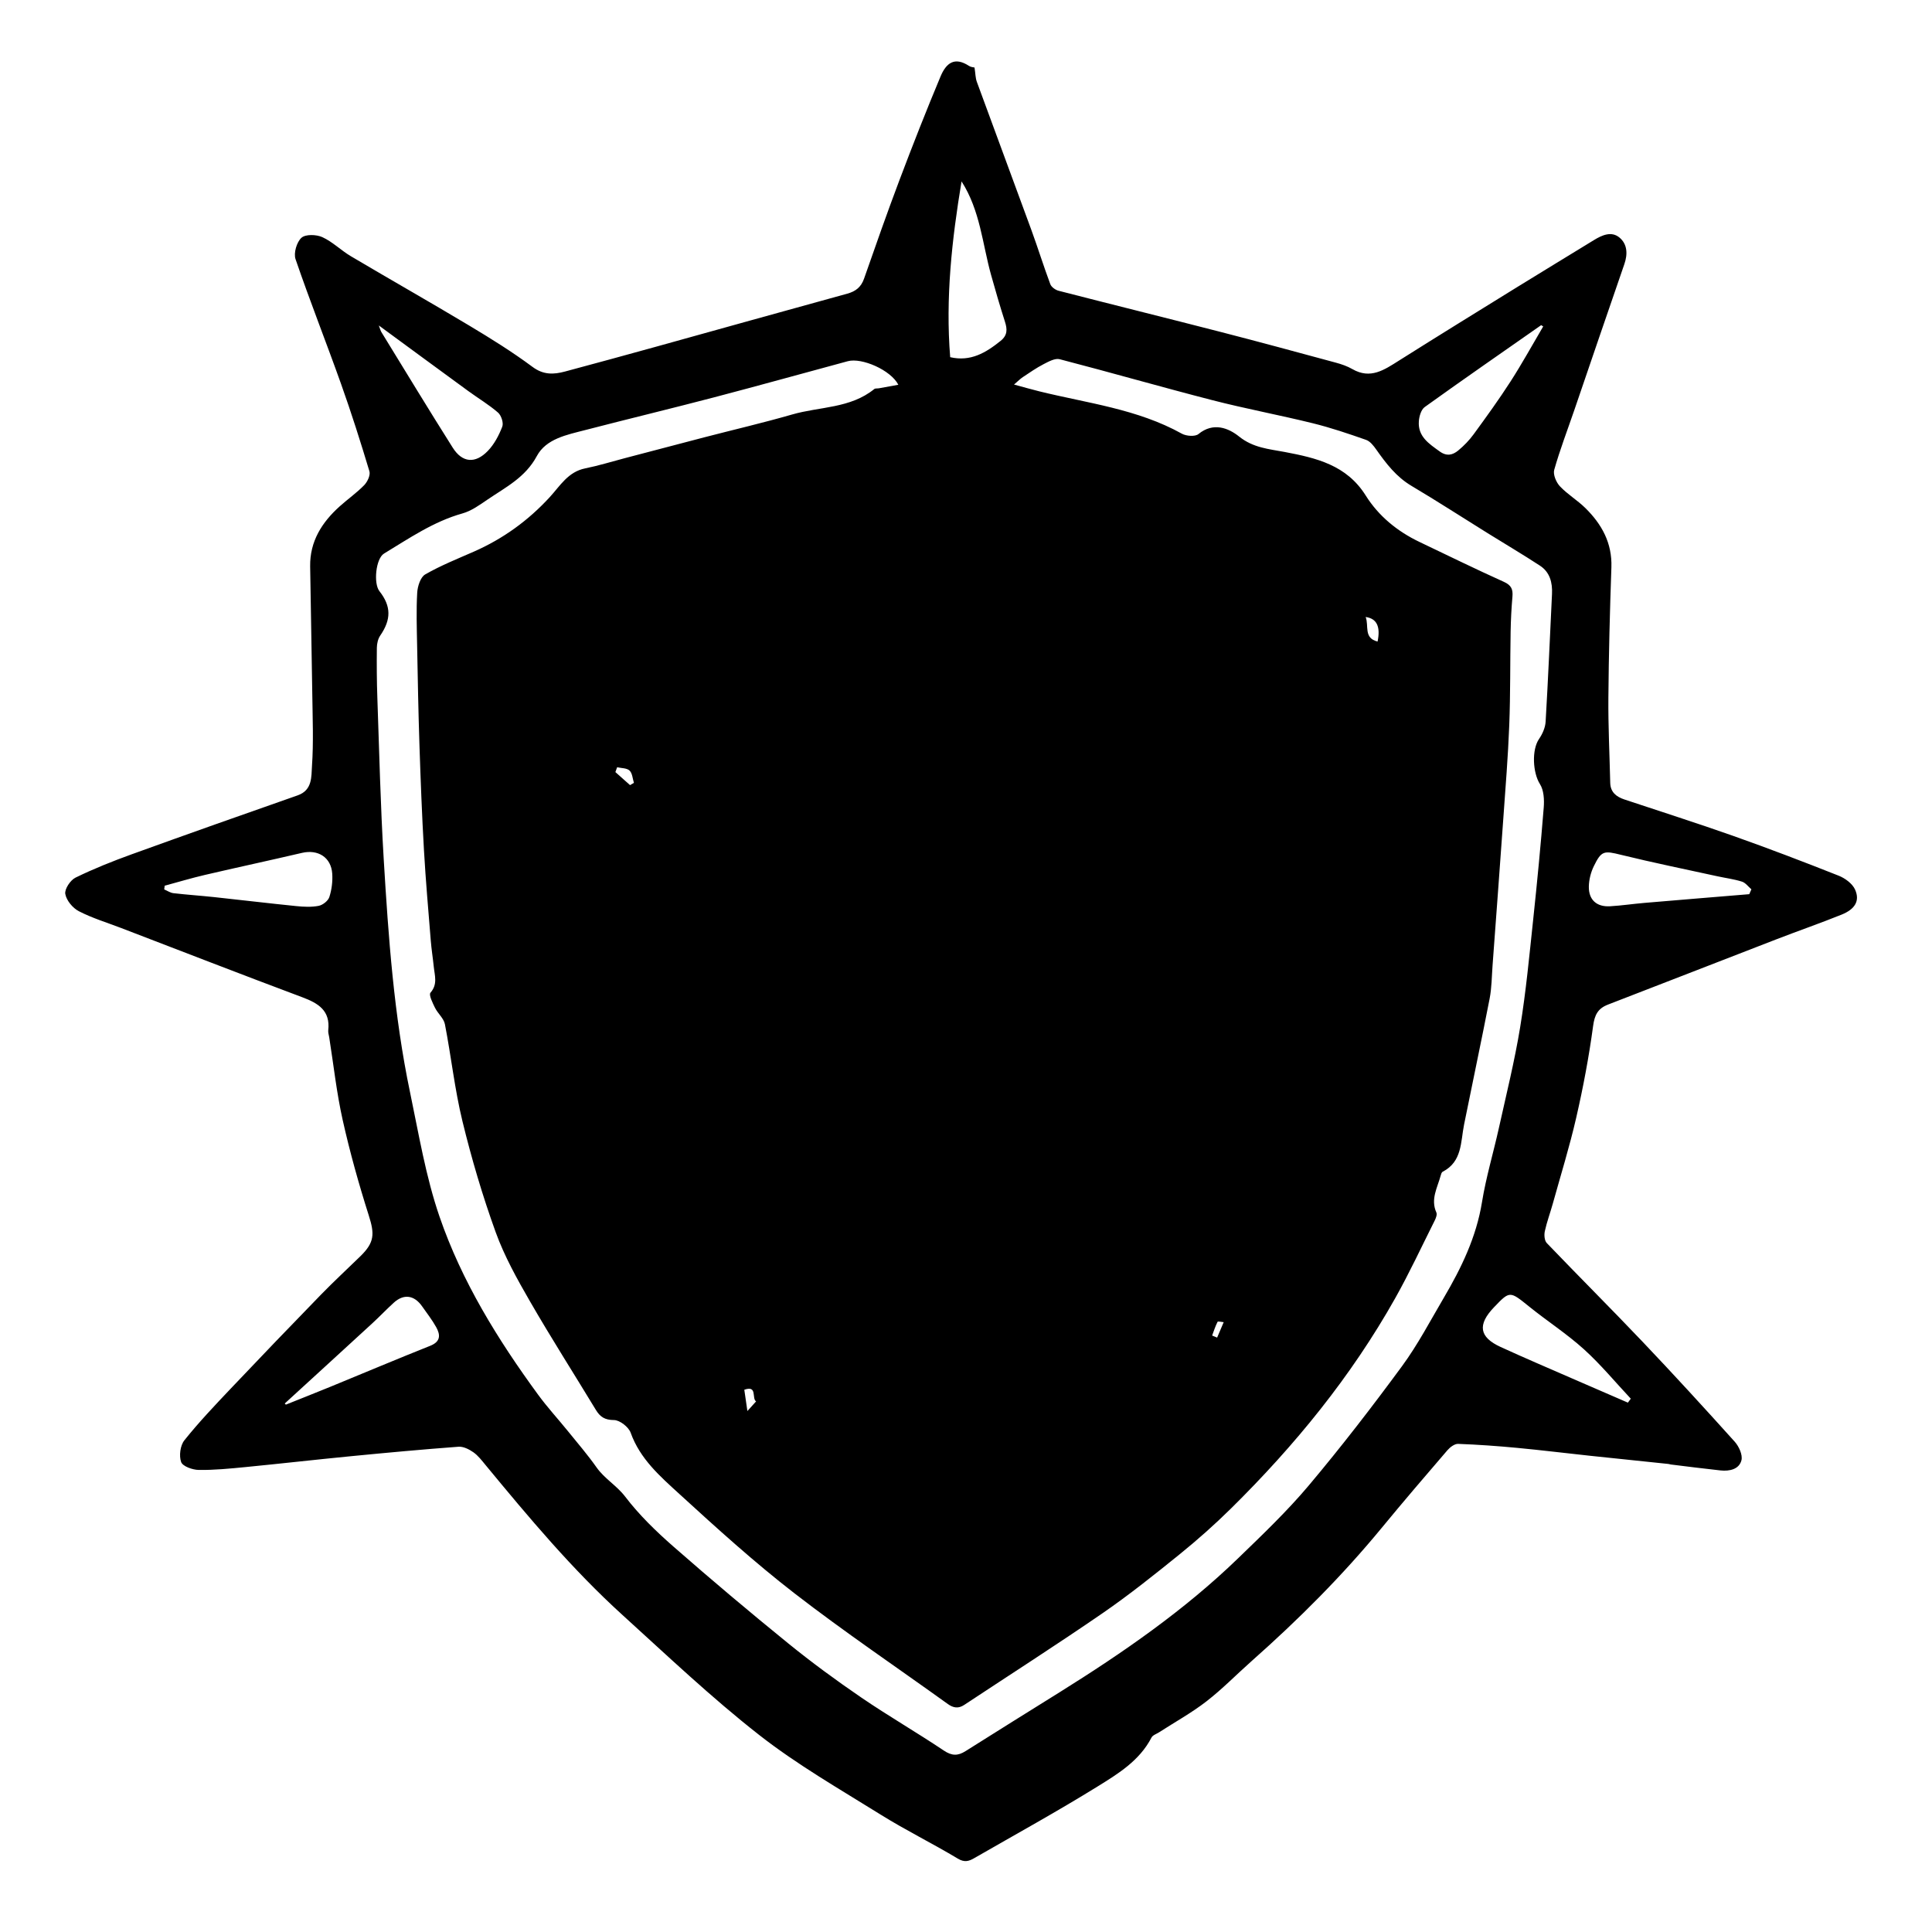 <?xml version="1.0" encoding="utf-8"?>
<!-- Generator: Adobe Illustrator 16.0.0, SVG Export Plug-In . SVG Version: 6.00 Build 0)  -->
<!DOCTYPE svg PUBLIC "-//W3C//DTD SVG 1.1//EN" "http://www.w3.org/Graphics/SVG/1.1/DTD/svg11.dtd">
<svg version="1.1" id="Layer_1" xmlns="http://www.w3.org/2000/svg" xmlns:xlink="http://www.w3.org/1999/xlink" x="0px" y="0px"
	 width="300px" height="300px" viewBox="0 0 300 300" enable-background="new 0 0 300 300" xml:space="preserve">
<g>
	<path fill-rule="evenodd" clip-rule="evenodd" d="M151.323,10.484c0.149,0.974,0.145,1.636,0.358,2.218
		c2.809,7.677,5.665,15.338,8.472,23.016c1.019,2.789,1.899,5.628,2.938,8.409c0.167,0.447,0.791,0.894,1.285,1.021
		c8.374,2.157,16.768,4.233,25.142,6.389c5.977,1.539,11.933,3.156,17.89,4.77c0.892,0.241,1.798,0.551,2.593,1.009
		c2.806,1.617,4.95,0.116,7.208-1.309c6.113-3.858,12.266-7.652,18.414-11.452c3.951-2.442,7.927-4.845,11.884-7.276
		c1.274-0.783,2.727-1.419,3.963-0.393c1.222,1.015,1.303,2.557,0.757,4.131c-2.612,7.535-5.173,15.087-7.758,22.632
		c-1.061,3.097-2.237,6.159-3.13,9.303c-0.207,0.729,0.303,1.941,0.882,2.557c1.179,1.254,2.718,2.164,3.95,3.376
		c2.554,2.514,4.178,5.442,4.045,9.214c-0.237,6.751-0.412,13.507-0.468,20.262c-0.036,4.396,0.185,8.795,0.287,13.193
		c0.034,1.458,0.948,2.168,2.195,2.584c5.645,1.884,11.319,3.682,16.928,5.667c5.491,1.943,10.936,4.024,16.35,6.171
		c1,0.396,2.133,1.231,2.547,2.158c0.779,1.74-0.004,3.045-2.101,3.89c-3.342,1.345-6.749,2.528-10.109,3.827
		c-8.724,3.37-17.433,6.776-26.158,10.139c-1.577,0.608-2.079,1.601-2.313,3.334c-0.642,4.768-1.54,9.516-2.615,14.207
		c-1.035,4.513-2.412,8.947-3.654,13.412c-0.396,1.42-0.917,2.81-1.228,4.246c-0.124,0.573-0.057,1.45,0.303,1.826
		c4.918,5.134,9.956,10.151,14.854,15.303c4.857,5.109,9.622,10.309,14.335,15.551c0.653,0.728,1.256,2.057,1.039,2.887
		c-0.363,1.394-1.845,1.721-3.237,1.572c-2.58-0.275-5.154-0.61-7.73-0.924c-0.123-0.015-0.241-0.069-0.363-0.082
		c-4.069-0.426-8.14-0.84-12.208-1.275c-3.754-0.4-7.501-0.867-11.259-1.221c-3.059-0.289-6.127-0.51-9.196-0.623
		c-0.55-0.02-1.257,0.518-1.665,0.992c-3.433,3.988-6.854,7.986-10.199,12.049c-6.131,7.449-12.925,14.241-20.14,20.63
		c-2.366,2.096-4.582,4.379-7.073,6.309c-2.307,1.786-4.891,3.214-7.351,4.802c-0.407,0.263-0.988,0.442-1.183,0.818
		c-1.859,3.606-5.211,5.642-8.434,7.637c-6.264,3.877-12.729,7.43-19.118,11.106c-0.807,0.465-1.489,0.679-2.514,0.063
		c-3.93-2.362-8.064-4.39-11.954-6.813c-6.41-3.995-13.017-7.781-18.94-12.423c-7.39-5.79-14.234-12.287-21.197-18.608
		c-7.795-7.078-14.536-15.142-21.224-23.243c-0.591-0.716-1.172-1.489-1.915-2.013c-0.66-0.465-1.561-0.919-2.316-0.862
		c-5.547,0.412-11.088,0.924-16.625,1.463c-5.489,0.534-10.97,1.161-16.459,1.696c-2.41,0.235-4.834,0.478-7.249,0.444
		c-0.961-0.013-2.488-0.555-2.731-1.227c-0.349-0.965-0.139-2.573,0.5-3.373c2.239-2.8,4.72-5.412,7.19-8.02
		c4.642-4.898,9.319-9.764,14.024-14.602c1.983-2.039,4.078-3.971,6.115-5.959c2.2-2.146,2.224-3.446,1.31-6.324
		c-1.551-4.881-2.938-9.832-4.056-14.829c-0.945-4.227-1.413-8.56-2.091-12.846c-0.058-0.365-0.19-0.739-0.15-1.095
		c0.34-3.042-1.529-4.188-4.019-5.119c-9.407-3.52-18.768-7.162-28.146-10.758c-2.201-0.844-4.482-1.533-6.564-2.608
		c-0.951-0.491-1.927-1.672-2.103-2.678c-0.132-0.757,0.79-2.146,1.592-2.538c2.832-1.382,5.777-2.556,8.744-3.629
		c8.565-3.1,17.154-6.133,25.75-9.144c2.317-0.812,2.108-2.93,2.221-4.573c0.25-3.63,0.099-7.29,0.05-10.937
		c-0.09-6.688-0.242-13.376-0.335-20.064c-0.054-3.869,1.828-6.825,4.595-9.309c1.248-1.121,2.639-2.093,3.803-3.29
		c0.501-0.516,0.984-1.55,0.805-2.147c-1.369-4.556-2.812-9.095-4.408-13.576c-2.306-6.473-4.838-12.867-7.064-19.365
		c-0.322-0.941,0.18-2.653,0.92-3.321c0.632-0.57,2.321-0.518,3.247-0.094c1.594,0.729,2.899,2.058,4.428,2.963
		c6.119,3.624,12.309,7.131,18.409,10.786c3.346,2.005,6.672,4.076,9.798,6.399c1.703,1.266,3.287,1.186,5.049,0.715
		c4.719-1.263,9.432-2.551,14.14-3.855c9.895-2.742,19.781-5.515,29.682-8.233c1.317-0.362,2.147-1.02,2.607-2.335
		c1.795-5.131,3.592-10.262,5.514-15.347c2.032-5.376,4.135-10.728,6.354-16.029c0.888-2.122,2.188-3.123,4.435-1.651
		C150.766,10.429,151.172,10.443,151.323,10.484z M139.494,59.746c-1.183-2.295-5.679-4.243-7.846-3.658
		c-6.926,1.869-13.837,3.796-20.776,5.614c-6.656,1.744-13.347,3.351-20.007,5.08c-2.827,0.734-6.057,1.334-7.509,4.04
		c-1.783,3.323-4.829,4.829-7.649,6.748c-1.224,0.833-2.497,1.762-3.886,2.151c-4.501,1.261-8.278,3.866-12.184,6.232
		c-1.289,0.78-1.665,4.64-0.72,5.841c1.844,2.344,1.84,4.401,0.121,6.904c-0.355,0.516-0.513,1.262-0.52,1.905
		c-0.029,2.581-0.014,5.164,0.077,7.742c0.295,8.352,0.486,16.711,0.988,25.052c0.73,12.133,1.586,24.27,4.085,36.202
		c1.356,6.475,2.438,13.077,4.575,19.302c3.457,10.067,9.05,19.111,15.332,27.69c1.428,1.95,3.075,3.74,4.599,5.621
		c1.51,1.865,3.081,3.689,4.461,5.647c1.241,1.761,3.12,2.804,4.448,4.544c2.163,2.837,4.786,5.379,7.482,7.742
		c5.847,5.125,11.798,10.137,17.834,15.039c3.652,2.966,7.461,5.758,11.347,8.412c4.189,2.861,8.597,5.402,12.811,8.229
		c1.25,0.838,2.178,0.843,3.366,0.092c4.871-3.079,9.767-6.119,14.655-9.172c9.813-6.13,19.313-12.688,27.658-20.76
		c3.783-3.659,7.616-7.313,10.997-11.331c5.041-5.991,9.831-12.205,14.471-18.515c2.445-3.326,4.379-7.034,6.481-10.606
		c2.736-4.647,5.057-9.435,5.938-14.869c0.629-3.879,1.774-7.672,2.625-11.518c1.151-5.202,2.441-10.384,3.301-15.635
		c0.907-5.543,1.429-11.152,2.025-16.742c0.617-5.784,1.173-11.576,1.636-17.375c0.097-1.212,0.021-2.692-0.594-3.653
		c-1.094-1.712-1.314-5.292-0.124-7.012c0.526-0.762,0.957-1.748,1.011-2.656c0.391-6.607,0.671-13.221,0.991-19.832
		c0.086-1.774-0.326-3.394-1.869-4.403c-2.676-1.751-5.435-3.376-8.151-5.065c-3.932-2.445-7.82-4.963-11.8-7.327
		c-2.358-1.4-3.931-3.458-5.457-5.623c-0.418-0.594-0.953-1.294-1.586-1.517c-2.729-0.958-5.482-1.893-8.289-2.585
		c-5.172-1.276-10.42-2.251-15.579-3.579c-7.925-2.041-15.792-4.308-23.715-6.363c-0.723-0.188-1.719,0.365-2.491,0.763
		c-1.128,0.581-2.177,1.317-3.238,2.019c-0.399,0.265-0.739,0.62-1.363,1.152c1.603,0.431,2.771,0.77,3.95,1.06
		c7.472,1.841,15.219,2.734,22.112,6.57c0.688,0.382,2.063,0.482,2.578,0.058c2.309-1.899,4.675-0.93,6.311,0.384
		c2.192,1.761,4.626,1.934,7.071,2.396c4.919,0.931,9.616,2.023,12.587,6.758c1.996,3.183,4.9,5.567,8.337,7.208
		c4.367,2.084,8.713,4.216,13.123,6.204c1.147,0.517,1.424,1.157,1.326,2.286c-0.155,1.791-0.25,3.59-0.282,5.387
		c-0.086,4.865-0.025,9.734-0.213,14.595c-0.187,4.846-0.583,9.686-0.926,14.526c-0.537,7.583-1.104,15.165-1.665,22.747
		c-0.129,1.728-0.129,3.484-0.457,5.175c-1.266,6.528-2.656,13.033-3.968,19.553c-0.544,2.705-0.275,5.755-3.323,7.329
		c-0.174,0.089-0.26,0.409-0.322,0.64c-0.507,1.856-1.58,3.638-0.657,5.687c0.142,0.313-0.064,0.861-0.249,1.231
		c-2.021,4.034-3.928,8.136-6.136,12.066c-6.846,12.183-15.605,22.903-25.528,32.688c-2.531,2.496-5.205,4.869-7.97,7.105
		c-3.896,3.149-7.819,6.289-11.942,9.127c-7.08,4.874-14.325,9.509-21.497,14.252c-0.898,0.594-1.685,0.469-2.537-0.144
		c-7.954-5.724-16.089-11.211-23.833-17.204c-6.212-4.808-12.057-10.11-17.861-15.417c-2.98-2.726-6.104-5.436-7.556-9.504
		c-0.319-0.893-1.694-1.963-2.588-1.968c-1.437-0.009-2.161-0.497-2.827-1.597c-3.396-5.604-6.926-11.131-10.201-16.804
		c-2.003-3.47-3.989-7.025-5.344-10.773c-2.037-5.63-3.742-11.406-5.16-17.225c-1.206-4.949-1.748-10.057-2.724-15.067
		c-0.178-0.917-1.104-1.665-1.543-2.56c-0.368-0.749-0.989-2.002-0.7-2.333c1.153-1.32,0.65-2.668,0.512-4.035
		c-0.138-1.355-0.356-2.703-0.465-4.06c-0.376-4.681-0.79-9.36-1.058-14.048c-0.309-5.399-0.517-10.806-0.696-16.211
		c-0.172-5.19-0.268-10.383-0.365-15.576c-0.051-2.729-0.142-5.467,0.014-8.188c0.057-0.992,0.507-2.412,1.239-2.833
		c2.399-1.38,4.998-2.417,7.543-3.535c4.54-1.993,8.463-4.83,11.809-8.48c1.608-1.754,2.841-3.922,5.495-4.453
		c2.053-0.411,4.063-1.038,6.091-1.57c4.134-1.084,8.266-2.179,12.402-3.253c4.552-1.182,9.137-2.246,13.653-3.548
		c4.268-1.231,9.021-0.926,12.739-3.947c0.162-0.131,0.473-0.073,0.712-0.116C137.409,60.132,138.353,59.956,139.494,59.746z
		 M149.308,28.167c-1.498,9.032-2.51,18.094-1.763,27.296c3.161,0.736,5.539-0.689,7.829-2.532c1.083-0.871,1.049-1.801,0.676-2.969
		c-0.769-2.409-1.48-4.837-2.158-7.273C152.543,37.837,152.203,32.689,149.308,28.167z M25.572,137.532
		c-0.024,0.192-0.048,0.384-0.072,0.577c0.476,0.201,0.937,0.525,1.429,0.583c2.101,0.244,4.213,0.384,6.316,0.609
		c4.245,0.454,8.484,0.965,12.732,1.394c1.163,0.118,2.378,0.183,3.509-0.037c0.637-0.124,1.464-0.777,1.655-1.369
		c0.368-1.146,0.53-2.429,0.448-3.632c-0.173-2.534-2.211-3.803-4.696-3.223c-5.024,1.174-10.07,2.257-15.095,3.429
		C29.706,136.351,27.646,136.972,25.572,137.532z M252.778,217.801c0.15-0.204,0.301-0.408,0.451-0.613
		c-2.412-2.573-4.671-5.316-7.278-7.674c-2.645-2.392-5.676-4.351-8.461-6.595c-3.063-2.469-3.025-2.516-5.503,0.073
		c-2.586,2.702-2.306,4.634,1.01,6.157c3.697,1.697,7.443,3.29,11.173,4.919C247.036,215.32,249.908,216.558,252.778,217.801z
		 M239.628,50.688c-0.106-0.065-0.213-0.13-0.319-0.195c-6.037,4.222-12.095,8.416-18.078,12.712
		c-0.558,0.4-0.858,1.438-0.913,2.206c-0.17,2.374,1.569,3.485,3.245,4.694c1.111,0.801,2.026,0.538,2.865-0.149
		c0.896-0.735,1.728-1.6,2.41-2.536c1.968-2.697,3.931-5.405,5.735-8.21C236.359,56.433,237.951,53.533,239.628,50.688z
		 M58.823,50.538c0.201,0.524,0.26,0.802,0.4,1.029c3.679,5.989,7.319,12.002,11.074,17.943c1.484,2.348,3.493,2.541,5.457,0.504
		c0.994-1.031,1.72-2.415,2.24-3.765c0.223-0.579-0.156-1.744-0.661-2.182c-1.424-1.237-3.071-2.214-4.602-3.332
		C68.179,57.413,63.64,54.072,58.823,50.538z M44.215,217.935c0.059,0.058,0.118,0.116,0.177,0.175
		c2.318-0.93,4.642-1.844,6.952-2.791c5.15-2.112,10.277-4.281,15.448-6.339c1.659-0.659,1.607-1.708,0.928-2.921
		c-0.629-1.125-1.433-2.152-2.175-3.212c-1.229-1.753-2.852-1.975-4.403-0.561c-1.135,1.034-2.193,2.152-3.324,3.191
		C53.292,209.639,48.75,213.783,44.215,217.935z M271.624,138.848c0.11-0.252,0.222-0.504,0.332-0.756
		c-0.484-0.411-0.907-1.016-1.466-1.192c-1.236-0.392-2.543-0.554-3.816-0.833c-5-1.095-10.02-2.115-14.988-3.336
		c-2.589-0.637-3.011-0.675-4.195,1.762c-0.471,0.966-0.763,2.115-0.777,3.186c-0.029,2.056,1.227,3.165,3.288,3.046
		c1.782-0.103,3.555-0.37,5.335-0.522C260.765,139.739,266.194,139.298,271.624,138.848z M213.91,99.619
		c0.476-2.303-0.108-3.575-1.854-3.812C212.595,97.157,211.699,99.082,213.91,99.619z M95.829,119.138
		c-0.091,0.25-0.182,0.5-0.272,0.75c0.759,0.675,1.518,1.351,2.276,2.026c0.201-0.118,0.401-0.236,0.602-0.354
		c-0.209-0.654-0.242-1.496-0.679-1.907C97.328,119.251,96.487,119.291,95.829,119.138z M116.055,219.104
		c0.655-0.726,1.002-1.109,1.35-1.493c-0.714-0.464,0.248-2.551-1.83-1.812C115.707,216.712,115.834,217.588,116.055,219.104z
		 M188.219,207.383c0.259,0.106,0.518,0.213,0.776,0.318c0.34-0.798,0.679-1.596,1.019-2.394c-0.33-0.024-0.892-0.168-0.951-0.055
		C188.717,205.93,188.487,206.667,188.219,207.383z"/>
</g>
<g>
</g>
<g>
</g>
<g>
</g>
<g>
</g>
<g>
</g>
<g>
</g>
</svg>
